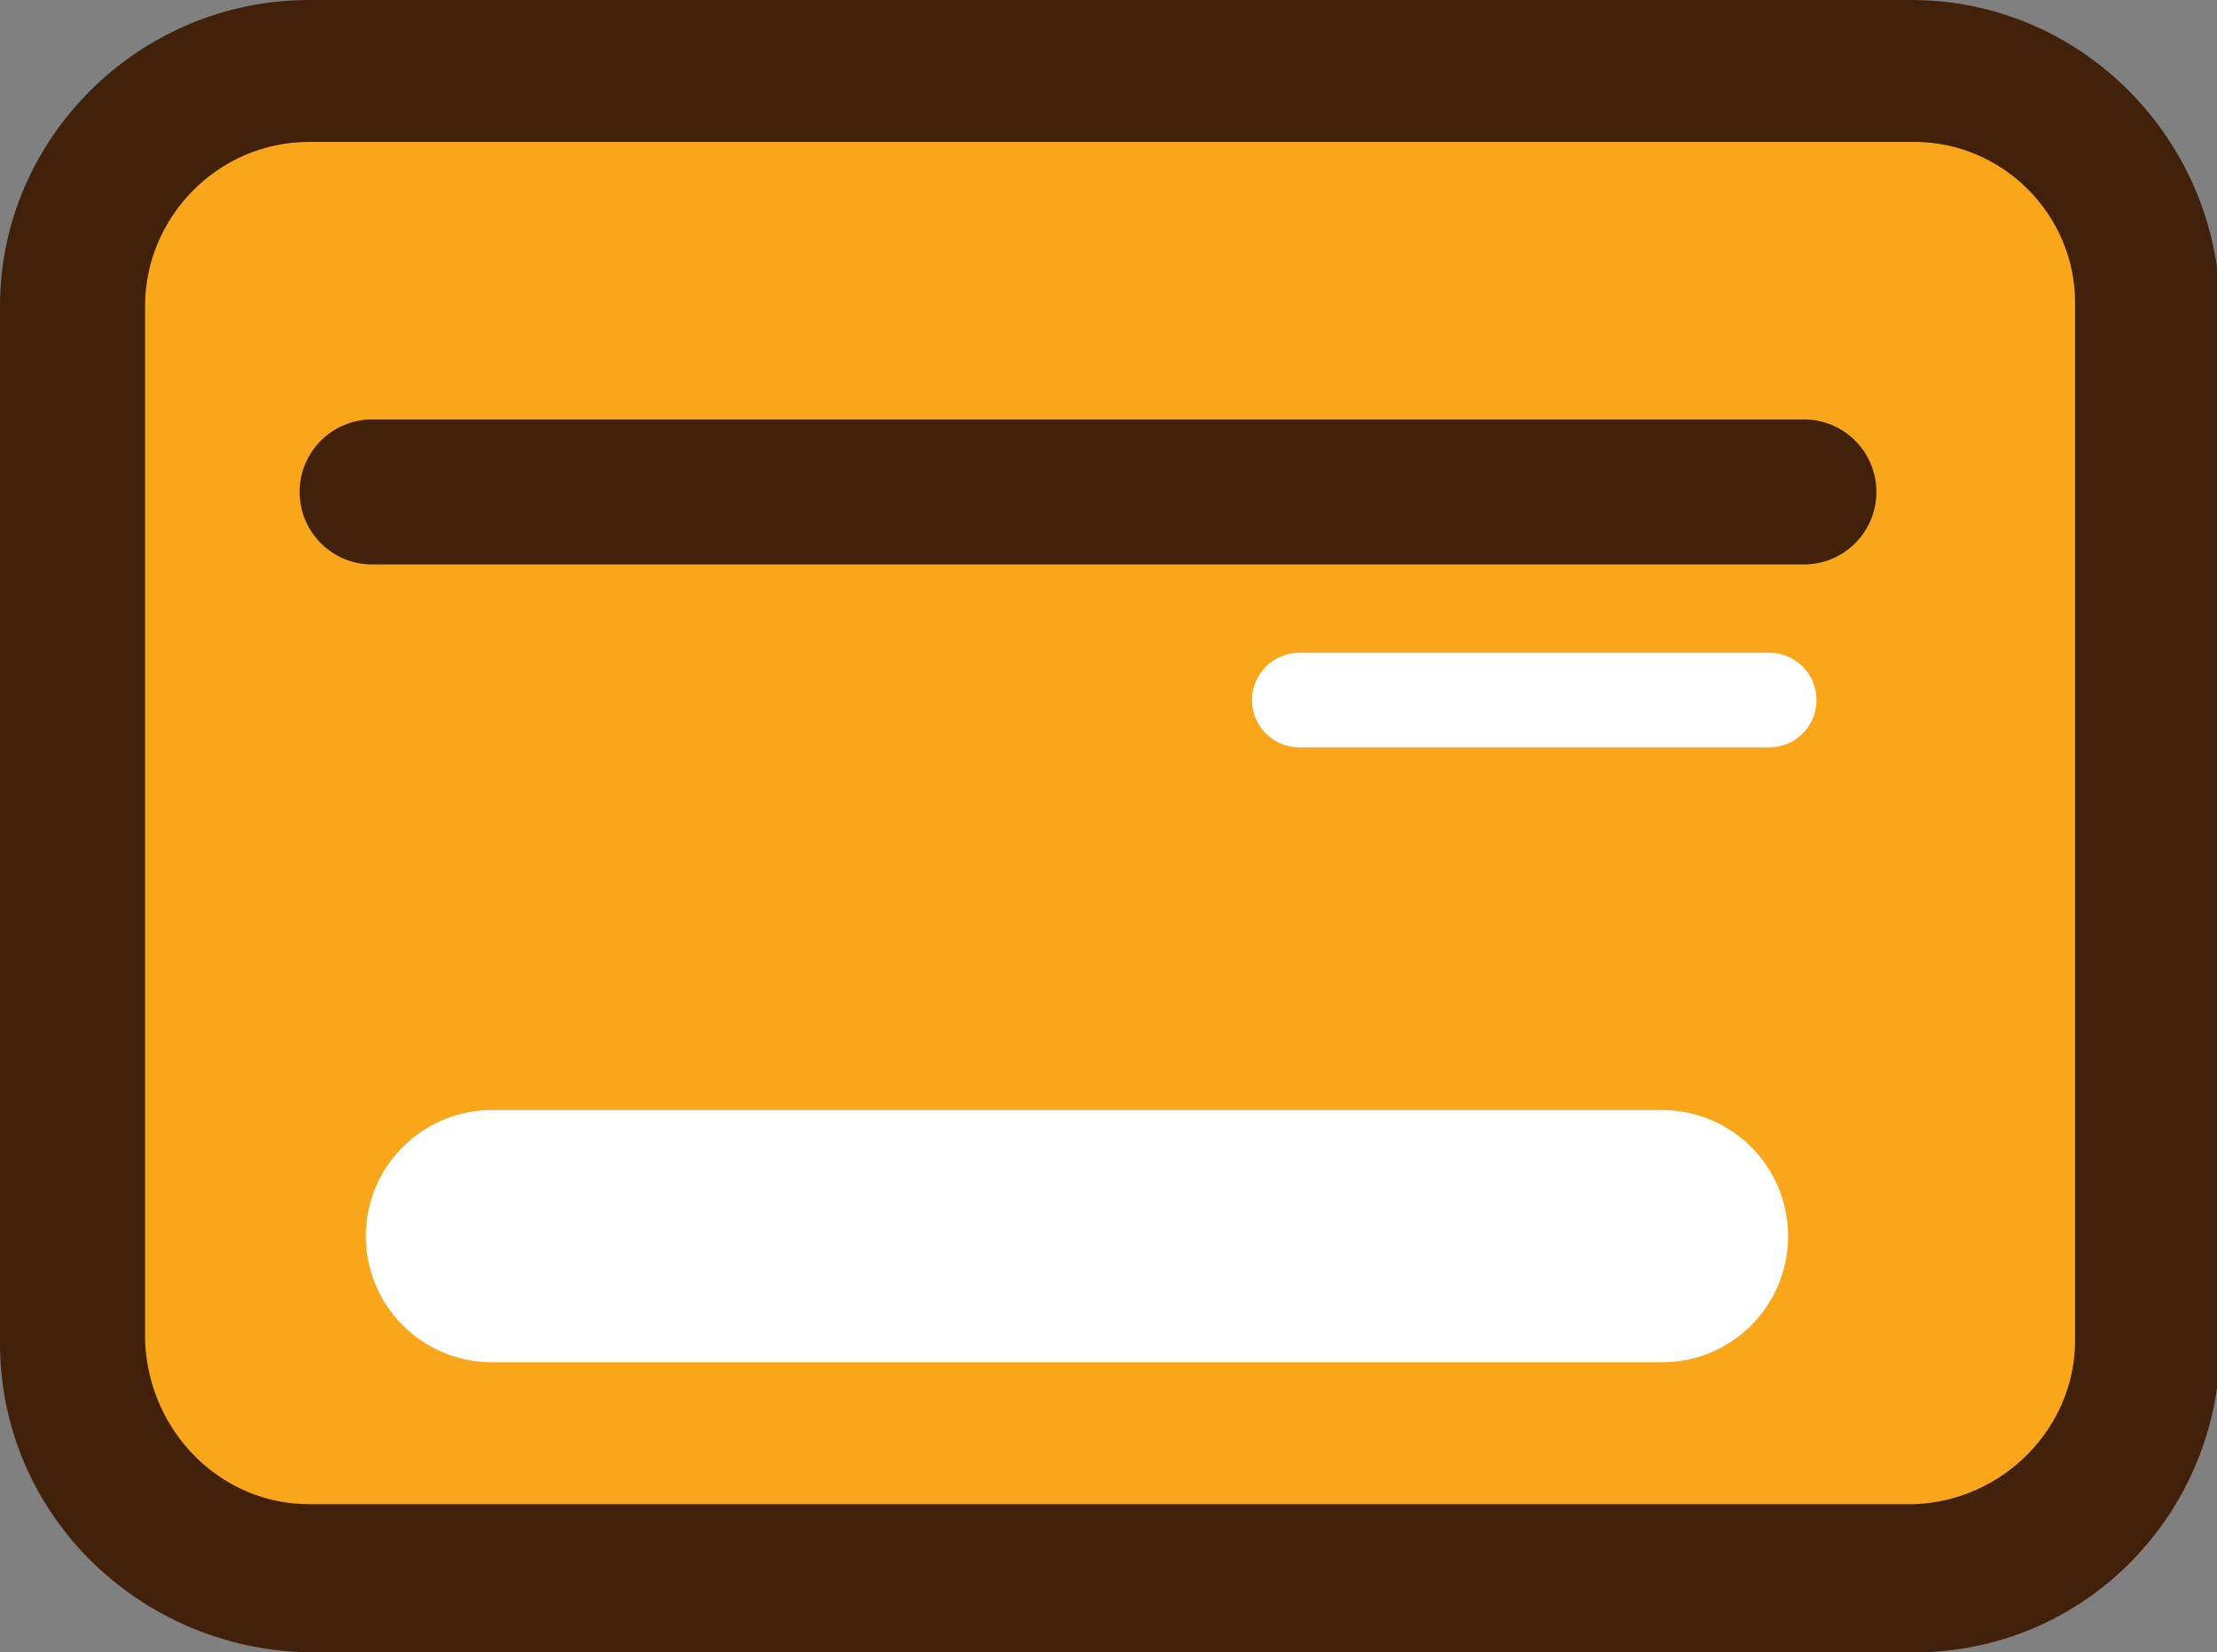 <?xml version="1.0" encoding="utf-8"?>
<!-- Generator: Adobe Illustrator 24.0.1, SVG Export Plug-In . SVG Version: 6.00 Build 0)  -->
<svg version="1.1" id="Capa_1" xmlns="http://www.w3.org/2000/svg" xmlns:xlink="http://www.w3.org/1999/xlink" x="0px" y="0px"
	 viewBox="0 0 70.3 52.4" style="enable-background:new 0 0 70.3 52.4;" xml:space="preserve">
<rect x="0" y="0" width="70.3" height="52.4" fill="#808080" stroke="none"/>
<style type="text/css">
	.st0{fill:#FAA61A;}
	.st1{fill:#42210B;}
	.st2{fill:none;stroke:#42210B;stroke-width:4.6;stroke-linecap:round;stroke-linejoin:round;}
	.st3{fill:none;stroke:#FFFFFF;stroke-width:8;stroke-linecap:round;stroke-linejoin:round;}
	.st4{fill:none;stroke:#FFFFFF;stroke-width:3;stroke-linecap:round;stroke-linejoin:round;}
</style>
<title>card_</title>
<g id="Capa_2_1_">
	<g id="Layer_1">
		<path class="st0" d="M9.8,2.3h50.9c4.1,0,7.5,3.3,7.5,7.4v32.9c0,4.1-3.3,7.5-7.5,7.5H9.8c-4.1,0-7.4-3.3-7.4-7.5V9.7
			C2.3,5.6,5.6,2.3,9.8,2.3z"/>
		<path class="st1" d="M4.6,9.7c0-2.8,2.3-5.2,5.2-5.2h50.9c2.8,0,5.1,2.3,5.1,5.1c0,0,0,0,0,0v32.9c0,2.8-2.3,5.1-5.1,5.2H9.8
			c-2.8,0-5.1-2.3-5.2-5.2V9.7 M0,9.7v32.9c0,5.4,4.4,9.7,9.8,9.8h50.9c5.4,0,9.7-4.4,9.7-9.8V9.7C70.3,4.4,66,0,60.6,0H9.8
			C4.4,0,0,4.4,0,9.7z"/>
		<line class="st2" x1="57.2" y1="15.6" x2="11.8" y2="15.6"/>
		<line class="st3" x1="52.7" y1="39.2" x2="15.6" y2="39.2"/>
		<line class="st4" x1="56.1" y1="22.2" x2="41.2" y2="22.2"/>
	</g>
</g>
</svg>
